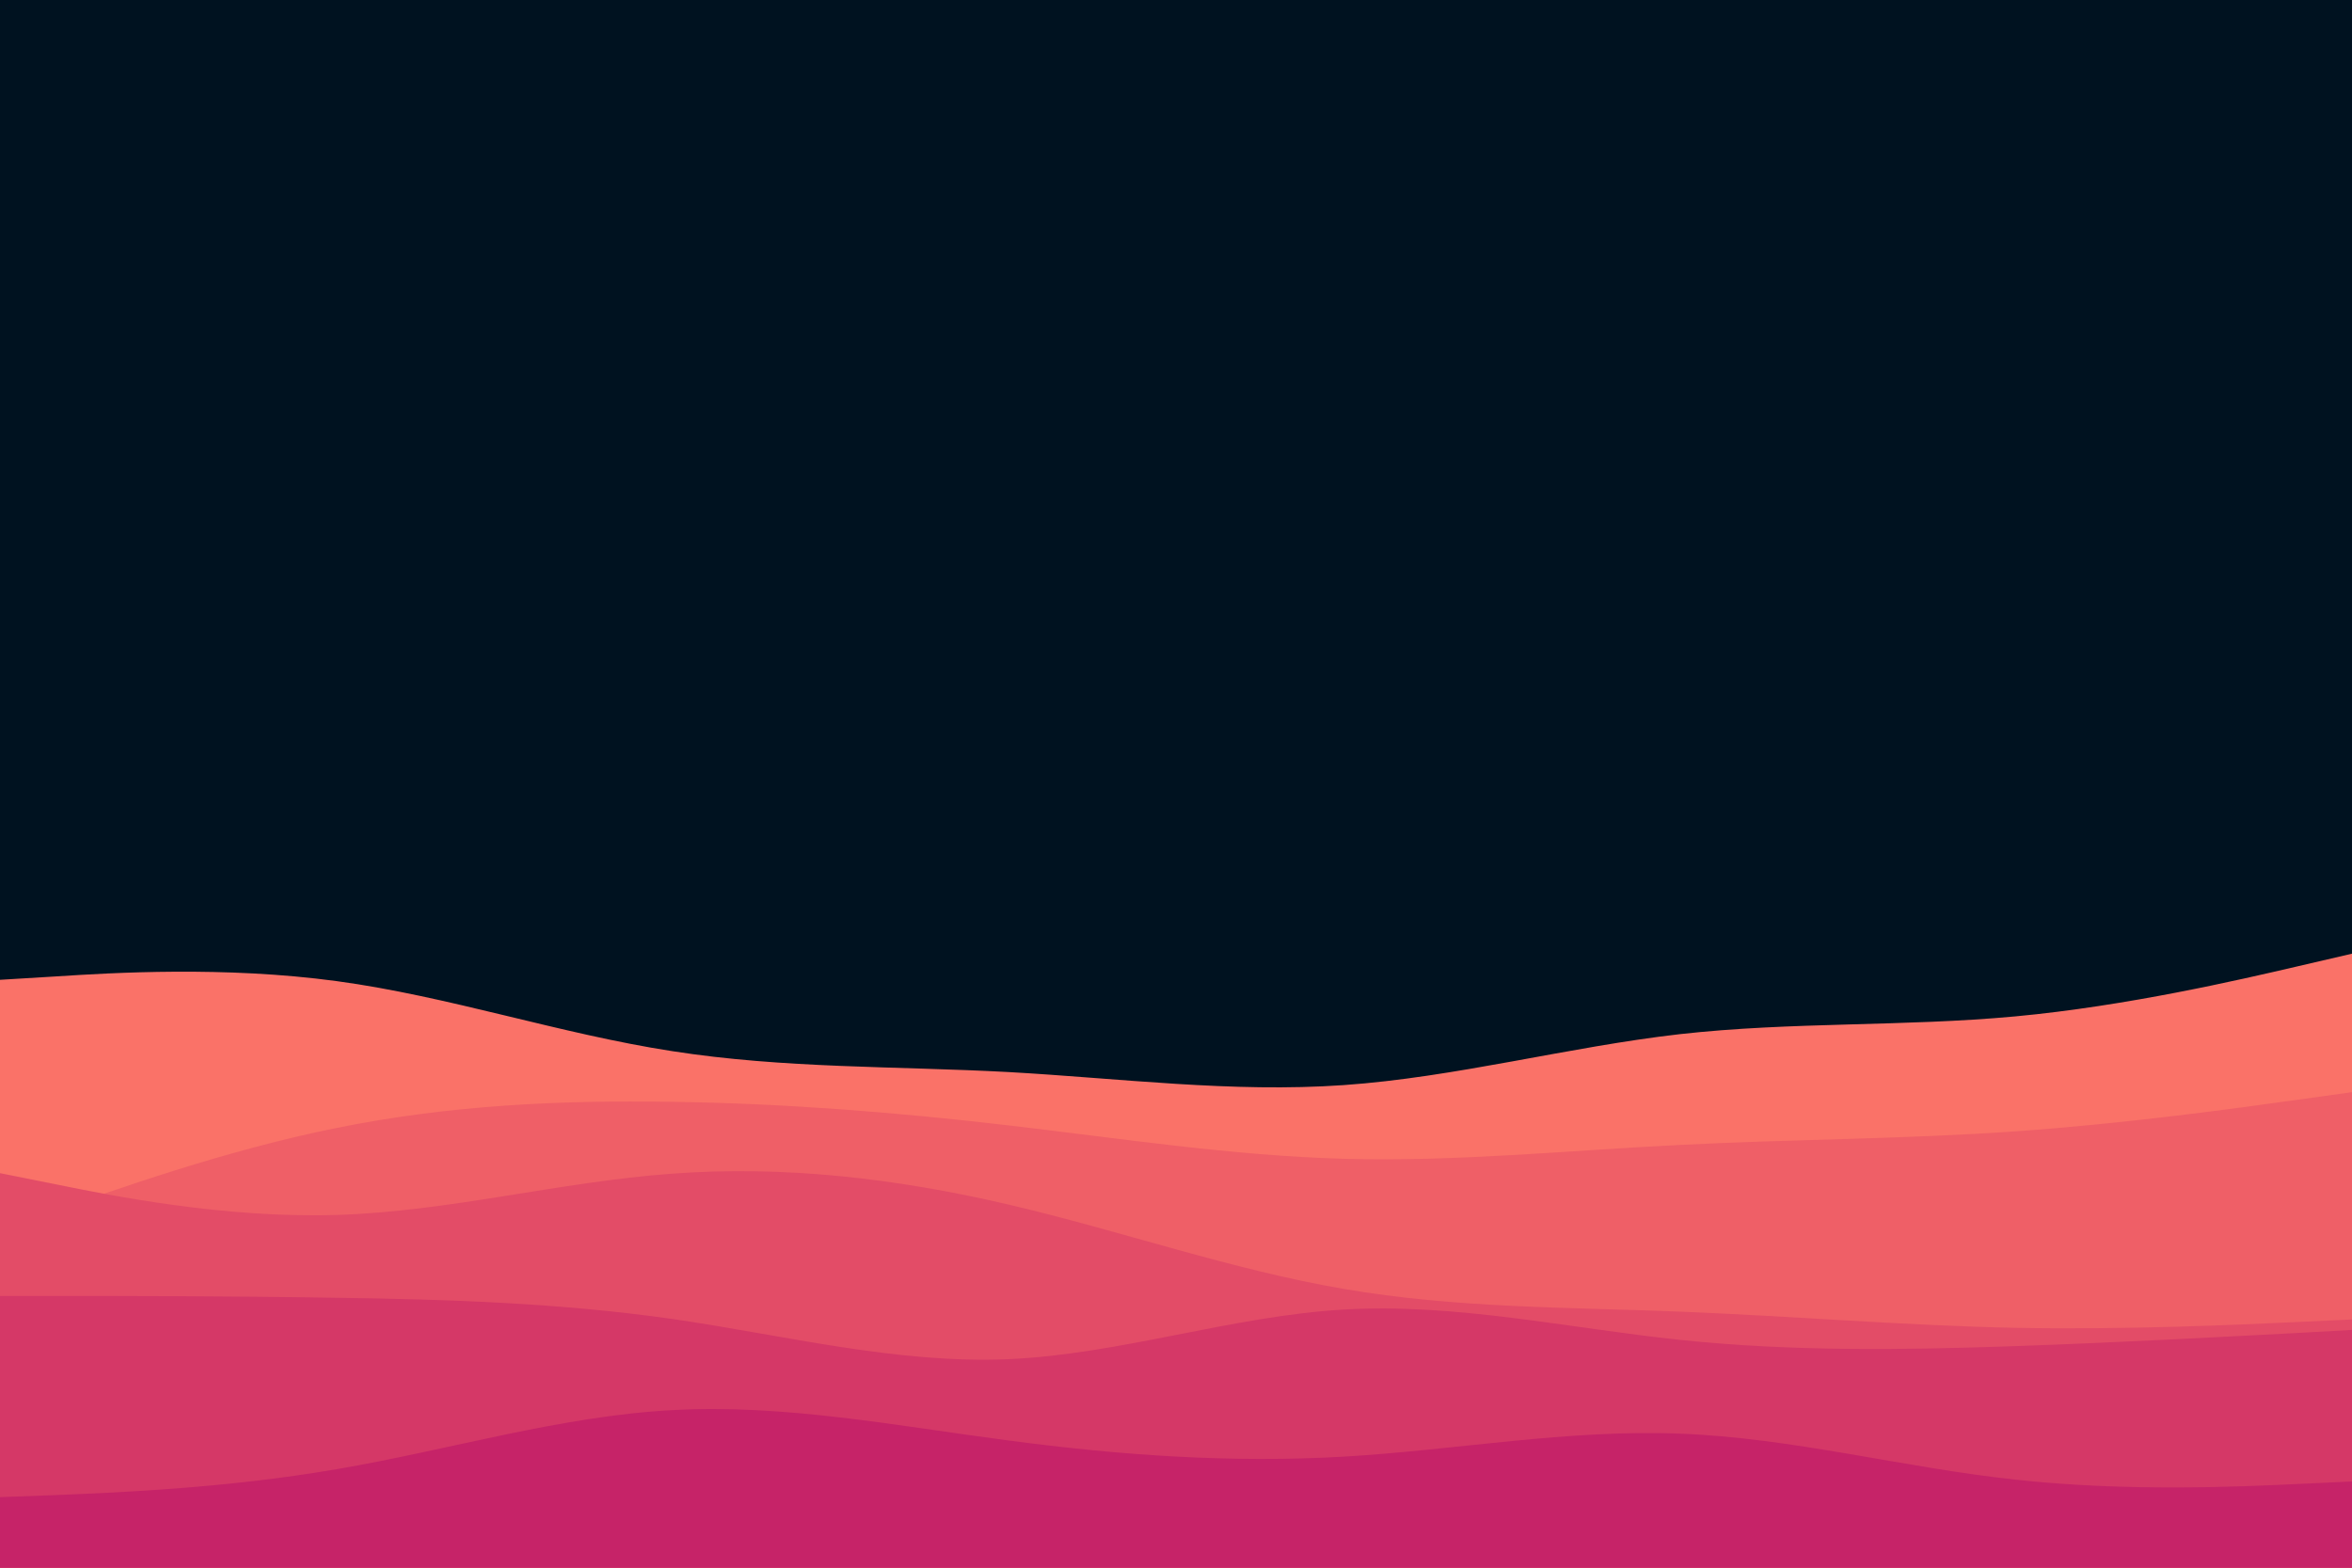 <svg id="visual" viewBox="0 0 900 600" width="900" height="600" xmlns="http://www.w3.org/2000/svg" xmlns:xlink="http://www.w3.org/1999/xlink" version="1.1">
  <rect x="0" y="0" width="900" height="600" fill="#001220"></rect>
  <path d="M0 375L21.5 373.7C43 372.3 86 369.7 128.8 375.5C171.7 381.3 214.3 395.7 257.2 402.3C300 409 343 408 385.8 410.3C428.7 412.7 471.3 418.3 514.2 415.3C557 412.3 600 400.7 642.8 395.8C685.7 391 728.3 393 771.2 389C814 385 857 375 878.5 370L900 365L900 601L878.5 601C857 601 814 601 771.2 601C728.3 601 685.7 601 642.8 601C600 601 557 601 514.2 601C471.3 601 428.7 601 385.8 601C343 601 300 601 257.2 601C214.3 601 171.7 601 128.8 601C86 601 43 601 21.5 601L0 601Z" fill="#fa7268"></path>
  <path d="M0 471L21.5 463.3C43 455.7 86 440.3 128.8 431.7C171.7 423 214.3 421 257.2 421.7C300 422.3 343 425.7 385.8 430.7C428.7 435.7 471.3 442.3 514.2 443.5C557 444.7 600 440.3 642.8 438.2C685.7 436 728.3 436 771.2 433C814 430 857 424 878.5 421L900 418L900 601L878.5 601C857 601 814 601 771.2 601C728.3 601 685.7 601 642.8 601C600 601 557 601 514.2 601C471.3 601 428.7 601 385.8 601C343 601 300 601 257.2 601C214.3 601 171.7 601 128.8 601C86 601 43 601 21.5 601L0 601Z" fill="#ef5f67"></path>
  <path d="M0 449L21.5 453.3C43 457.7 86 466.3 128.8 465C171.7 463.7 214.3 452.3 257.2 449.2C300 446 343 451 385.8 461C428.7 471 471.3 486 514.2 493.3C557 500.7 600 500.3 642.8 502C685.7 503.7 728.3 507.3 771.2 508.2C814 509 857 507 878.5 506L900 505L900 601L878.5 601C857 601 814 601 771.2 601C728.3 601 685.7 601 642.8 601C600 601 557 601 514.2 601C471.3 601 428.7 601 385.8 601C343 601 300 601 257.2 601C214.3 601 171.7 601 128.8 601C86 601 43 601 21.5 601L0 601Z" fill="#e34c67"></path>
  <path d="M0 496L21.5 496C43 496 86 496 128.8 496.7C171.7 497.3 214.3 498.7 257.2 504.8C300 511 343 522 385.8 520.2C428.7 518.3 471.3 503.7 514.2 501.2C557 498.7 600 508.3 642.8 512.8C685.7 517.3 728.3 516.7 771.2 515.2C814 513.7 857 511.3 878.5 510.2L900 509L900 601L878.5 601C857 601 814 601 771.2 601C728.3 601 685.7 601 642.8 601C600 601 557 601 514.2 601C471.3 601 428.7 601 385.8 601C343 601 300 601 257.2 601C214.3 601 171.7 601 128.8 601C86 601 43 601 21.5 601L0 601Z" fill="#d53867"></path>
  <path d="M0 573L21.5 572.2C43 571.3 86 569.7 128.8 562.3C171.7 555 214.3 542 257.2 539.7C300 537.3 343 545.7 385.8 551.3C428.7 557 471.3 560 514.2 557.5C557 555 600 547 642.8 548.7C685.7 550.3 728.3 561.7 771.2 566.3C814 571 857 569 878.5 568L900 567L900 601L878.5 601C857 601 814 601 771.2 601C728.3 601 685.7 601 642.8 601C600 601 557 601 514.2 601C471.3 601 428.7 601 385.8 601C343 601 300 601 257.2 601C214.3 601 171.7 601 128.8 601C86 601 43 601 21.5 601L0 601Z" fill="#c62368"></path>
</svg>